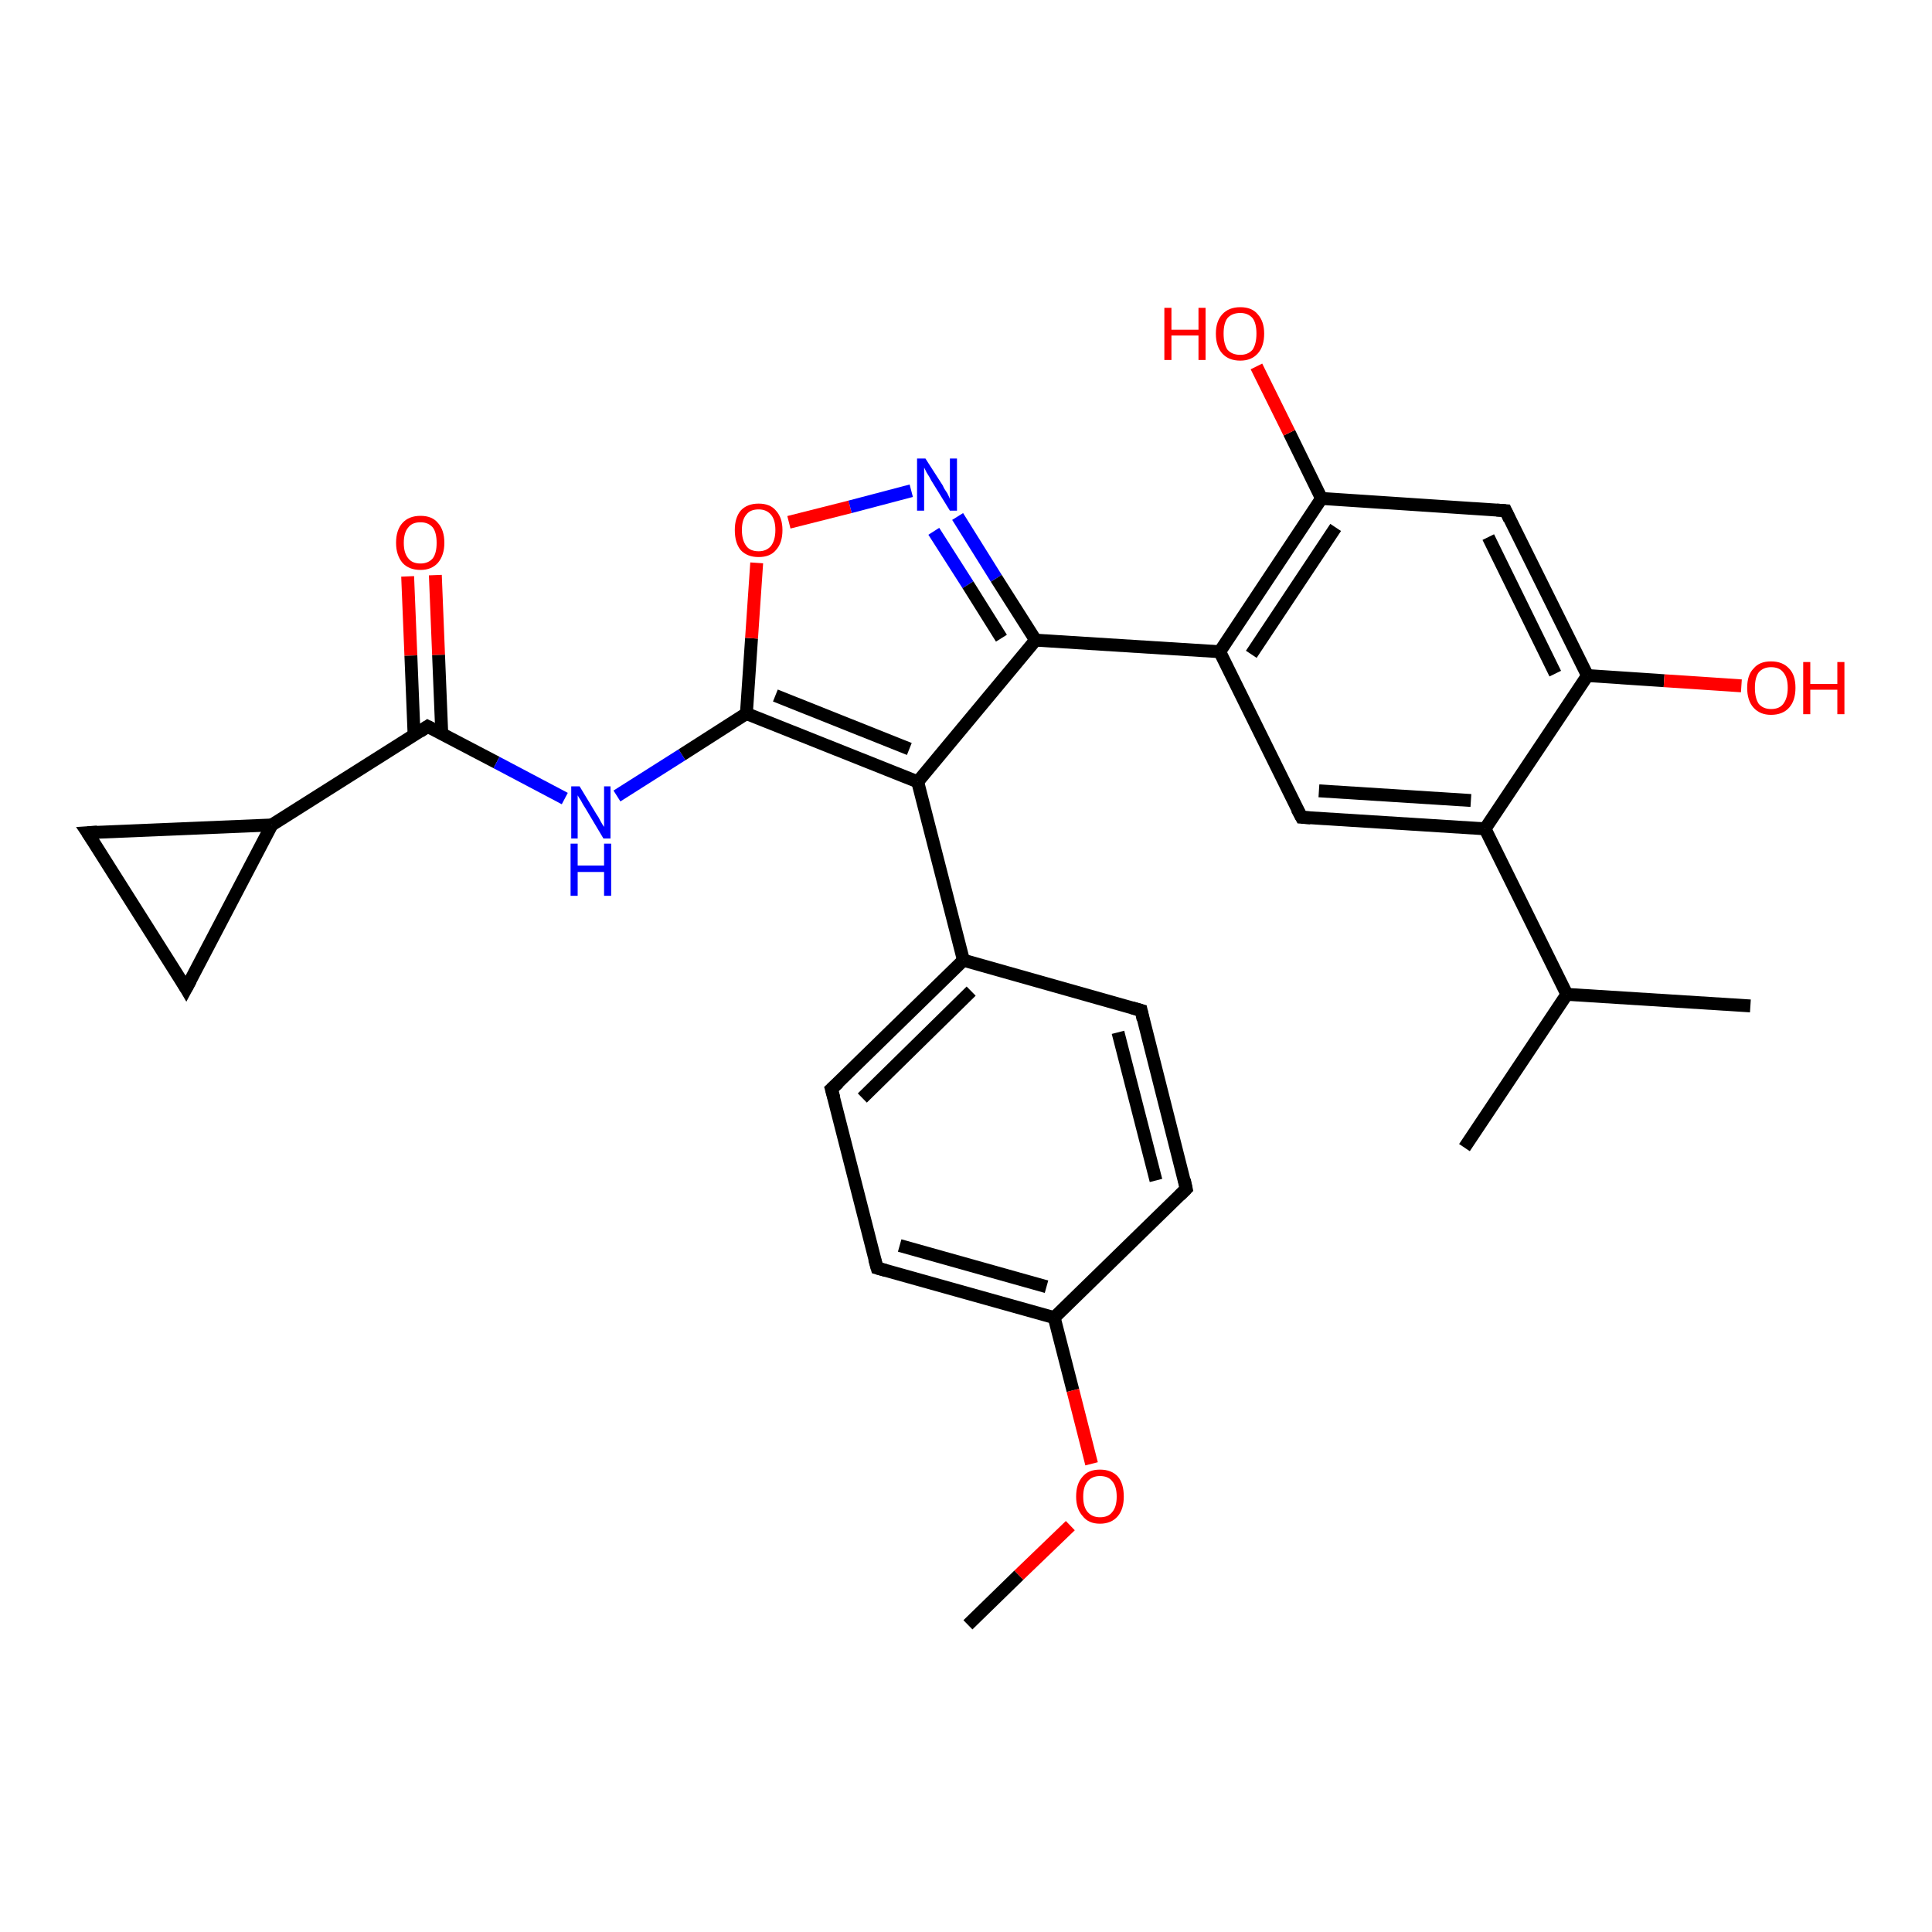 <?xml version='1.0' encoding='iso-8859-1'?>
<svg version='1.1' baseProfile='full'
              xmlns='http://www.w3.org/2000/svg'
                      xmlns:rdkit='http://www.rdkit.org/xml'
                      xmlns:xlink='http://www.w3.org/1999/xlink'
                  xml:space='preserve'
width='300px' height='300px' viewBox='0 0 300 300'>
<!-- END OF HEADER -->
<rect style='opacity:1.0;fill:#FFFFFF;stroke:none' width='300.0' height='300.0' x='0.0' y='0.0'> </rect>
<path class='bond-0 atom-0 atom-1' d='M 67.6,89.3 L 68.1,101.7' style='fill:none;fill-rule:evenodd;stroke:#FF0000;stroke-width:2.0px;stroke-linecap:butt;stroke-linejoin:miter;stroke-opacity:1' />
<path class='bond-0 atom-0 atom-1' d='M 68.1,101.7 L 68.6,114.0' style='fill:none;fill-rule:evenodd;stroke:#000000;stroke-width:2.0px;stroke-linecap:butt;stroke-linejoin:miter;stroke-opacity:1' />
<path class='bond-0 atom-0 atom-1' d='M 63.3,89.5 L 63.8,101.8' style='fill:none;fill-rule:evenodd;stroke:#FF0000;stroke-width:2.0px;stroke-linecap:butt;stroke-linejoin:miter;stroke-opacity:1' />
<path class='bond-0 atom-0 atom-1' d='M 63.8,101.8 L 64.3,114.2' style='fill:none;fill-rule:evenodd;stroke:#000000;stroke-width:2.0px;stroke-linecap:butt;stroke-linejoin:miter;stroke-opacity:1' />
<path class='bond-1 atom-1 atom-2' d='M 66.4,112.8 L 77.1,118.4' style='fill:none;fill-rule:evenodd;stroke:#000000;stroke-width:2.0px;stroke-linecap:butt;stroke-linejoin:miter;stroke-opacity:1' />
<path class='bond-1 atom-1 atom-2' d='M 77.1,118.4 L 87.7,124.0' style='fill:none;fill-rule:evenodd;stroke:#0000FF;stroke-width:2.0px;stroke-linecap:butt;stroke-linejoin:miter;stroke-opacity:1' />
<path class='bond-2 atom-2 atom-3' d='M 95.8,123.6 L 105.9,117.2' style='fill:none;fill-rule:evenodd;stroke:#0000FF;stroke-width:2.0px;stroke-linecap:butt;stroke-linejoin:miter;stroke-opacity:1' />
<path class='bond-2 atom-2 atom-3' d='M 105.9,117.2 L 115.9,110.8' style='fill:none;fill-rule:evenodd;stroke:#000000;stroke-width:2.0px;stroke-linecap:butt;stroke-linejoin:miter;stroke-opacity:1' />
<path class='bond-3 atom-3 atom-4' d='M 115.9,110.8 L 116.7,99.1' style='fill:none;fill-rule:evenodd;stroke:#000000;stroke-width:2.0px;stroke-linecap:butt;stroke-linejoin:miter;stroke-opacity:1' />
<path class='bond-3 atom-3 atom-4' d='M 116.7,99.1 L 117.5,87.4' style='fill:none;fill-rule:evenodd;stroke:#FF0000;stroke-width:2.0px;stroke-linecap:butt;stroke-linejoin:miter;stroke-opacity:1' />
<path class='bond-4 atom-4 atom-5' d='M 122.5,81.1 L 132.0,78.7' style='fill:none;fill-rule:evenodd;stroke:#FF0000;stroke-width:2.0px;stroke-linecap:butt;stroke-linejoin:miter;stroke-opacity:1' />
<path class='bond-4 atom-4 atom-5' d='M 132.0,78.7 L 141.5,76.2' style='fill:none;fill-rule:evenodd;stroke:#0000FF;stroke-width:2.0px;stroke-linecap:butt;stroke-linejoin:miter;stroke-opacity:1' />
<path class='bond-5 atom-5 atom-6' d='M 148.7,80.2 L 154.7,89.8' style='fill:none;fill-rule:evenodd;stroke:#0000FF;stroke-width:2.0px;stroke-linecap:butt;stroke-linejoin:miter;stroke-opacity:1' />
<path class='bond-5 atom-5 atom-6' d='M 154.7,89.8 L 160.8,99.4' style='fill:none;fill-rule:evenodd;stroke:#000000;stroke-width:2.0px;stroke-linecap:butt;stroke-linejoin:miter;stroke-opacity:1' />
<path class='bond-5 atom-5 atom-6' d='M 145.0,82.5 L 150.3,90.8' style='fill:none;fill-rule:evenodd;stroke:#0000FF;stroke-width:2.0px;stroke-linecap:butt;stroke-linejoin:miter;stroke-opacity:1' />
<path class='bond-5 atom-5 atom-6' d='M 150.3,90.8 L 155.5,99.1' style='fill:none;fill-rule:evenodd;stroke:#000000;stroke-width:2.0px;stroke-linecap:butt;stroke-linejoin:miter;stroke-opacity:1' />
<path class='bond-6 atom-6 atom-7' d='M 160.8,99.4 L 189.4,101.2' style='fill:none;fill-rule:evenodd;stroke:#000000;stroke-width:2.0px;stroke-linecap:butt;stroke-linejoin:miter;stroke-opacity:1' />
<path class='bond-7 atom-7 atom-8' d='M 189.4,101.2 L 205.2,77.4' style='fill:none;fill-rule:evenodd;stroke:#000000;stroke-width:2.0px;stroke-linecap:butt;stroke-linejoin:miter;stroke-opacity:1' />
<path class='bond-7 atom-7 atom-8' d='M 194.3,101.6 L 207.4,81.9' style='fill:none;fill-rule:evenodd;stroke:#000000;stroke-width:2.0px;stroke-linecap:butt;stroke-linejoin:miter;stroke-opacity:1' />
<path class='bond-8 atom-8 atom-9' d='M 205.2,77.4 L 200.2,67.2' style='fill:none;fill-rule:evenodd;stroke:#000000;stroke-width:2.0px;stroke-linecap:butt;stroke-linejoin:miter;stroke-opacity:1' />
<path class='bond-8 atom-8 atom-9' d='M 200.2,67.2 L 195.1,56.9' style='fill:none;fill-rule:evenodd;stroke:#FF0000;stroke-width:2.0px;stroke-linecap:butt;stroke-linejoin:miter;stroke-opacity:1' />
<path class='bond-9 atom-8 atom-10' d='M 205.2,77.4 L 233.8,79.3' style='fill:none;fill-rule:evenodd;stroke:#000000;stroke-width:2.0px;stroke-linecap:butt;stroke-linejoin:miter;stroke-opacity:1' />
<path class='bond-10 atom-10 atom-11' d='M 233.8,79.3 L 246.5,104.9' style='fill:none;fill-rule:evenodd;stroke:#000000;stroke-width:2.0px;stroke-linecap:butt;stroke-linejoin:miter;stroke-opacity:1' />
<path class='bond-10 atom-10 atom-11' d='M 231.1,83.4 L 241.5,104.6' style='fill:none;fill-rule:evenodd;stroke:#000000;stroke-width:2.0px;stroke-linecap:butt;stroke-linejoin:miter;stroke-opacity:1' />
<path class='bond-11 atom-11 atom-12' d='M 246.5,104.9 L 258.4,105.7' style='fill:none;fill-rule:evenodd;stroke:#000000;stroke-width:2.0px;stroke-linecap:butt;stroke-linejoin:miter;stroke-opacity:1' />
<path class='bond-11 atom-11 atom-12' d='M 258.4,105.7 L 270.4,106.5' style='fill:none;fill-rule:evenodd;stroke:#FF0000;stroke-width:2.0px;stroke-linecap:butt;stroke-linejoin:miter;stroke-opacity:1' />
<path class='bond-12 atom-11 atom-13' d='M 246.5,104.9 L 230.6,128.7' style='fill:none;fill-rule:evenodd;stroke:#000000;stroke-width:2.0px;stroke-linecap:butt;stroke-linejoin:miter;stroke-opacity:1' />
<path class='bond-13 atom-13 atom-14' d='M 230.6,128.7 L 202.1,126.9' style='fill:none;fill-rule:evenodd;stroke:#000000;stroke-width:2.0px;stroke-linecap:butt;stroke-linejoin:miter;stroke-opacity:1' />
<path class='bond-13 atom-13 atom-14' d='M 228.4,124.3 L 204.8,122.8' style='fill:none;fill-rule:evenodd;stroke:#000000;stroke-width:2.0px;stroke-linecap:butt;stroke-linejoin:miter;stroke-opacity:1' />
<path class='bond-14 atom-13 atom-15' d='M 230.6,128.7 L 243.3,154.4' style='fill:none;fill-rule:evenodd;stroke:#000000;stroke-width:2.0px;stroke-linecap:butt;stroke-linejoin:miter;stroke-opacity:1' />
<path class='bond-15 atom-15 atom-16' d='M 243.3,154.4 L 227.4,178.2' style='fill:none;fill-rule:evenodd;stroke:#000000;stroke-width:2.0px;stroke-linecap:butt;stroke-linejoin:miter;stroke-opacity:1' />
<path class='bond-16 atom-15 atom-17' d='M 243.3,154.4 L 271.8,156.2' style='fill:none;fill-rule:evenodd;stroke:#000000;stroke-width:2.0px;stroke-linecap:butt;stroke-linejoin:miter;stroke-opacity:1' />
<path class='bond-17 atom-6 atom-18' d='M 160.8,99.4 L 142.5,121.4' style='fill:none;fill-rule:evenodd;stroke:#000000;stroke-width:2.0px;stroke-linecap:butt;stroke-linejoin:miter;stroke-opacity:1' />
<path class='bond-18 atom-18 atom-19' d='M 142.5,121.4 L 149.6,149.1' style='fill:none;fill-rule:evenodd;stroke:#000000;stroke-width:2.0px;stroke-linecap:butt;stroke-linejoin:miter;stroke-opacity:1' />
<path class='bond-19 atom-19 atom-20' d='M 149.6,149.1 L 129.1,169.1' style='fill:none;fill-rule:evenodd;stroke:#000000;stroke-width:2.0px;stroke-linecap:butt;stroke-linejoin:miter;stroke-opacity:1' />
<path class='bond-19 atom-19 atom-20' d='M 150.8,153.9 L 133.9,170.5' style='fill:none;fill-rule:evenodd;stroke:#000000;stroke-width:2.0px;stroke-linecap:butt;stroke-linejoin:miter;stroke-opacity:1' />
<path class='bond-20 atom-20 atom-21' d='M 129.1,169.1 L 136.2,196.9' style='fill:none;fill-rule:evenodd;stroke:#000000;stroke-width:2.0px;stroke-linecap:butt;stroke-linejoin:miter;stroke-opacity:1' />
<path class='bond-21 atom-21 atom-22' d='M 136.2,196.9 L 163.7,204.6' style='fill:none;fill-rule:evenodd;stroke:#000000;stroke-width:2.0px;stroke-linecap:butt;stroke-linejoin:miter;stroke-opacity:1' />
<path class='bond-21 atom-21 atom-22' d='M 139.7,193.4 L 162.5,199.8' style='fill:none;fill-rule:evenodd;stroke:#000000;stroke-width:2.0px;stroke-linecap:butt;stroke-linejoin:miter;stroke-opacity:1' />
<path class='bond-22 atom-22 atom-23' d='M 163.7,204.6 L 166.6,215.9' style='fill:none;fill-rule:evenodd;stroke:#000000;stroke-width:2.0px;stroke-linecap:butt;stroke-linejoin:miter;stroke-opacity:1' />
<path class='bond-22 atom-22 atom-23' d='M 166.6,215.9 L 169.5,227.3' style='fill:none;fill-rule:evenodd;stroke:#FF0000;stroke-width:2.0px;stroke-linecap:butt;stroke-linejoin:miter;stroke-opacity:1' />
<path class='bond-23 atom-23 atom-24' d='M 166.2,236.9 L 158.2,244.6' style='fill:none;fill-rule:evenodd;stroke:#FF0000;stroke-width:2.0px;stroke-linecap:butt;stroke-linejoin:miter;stroke-opacity:1' />
<path class='bond-23 atom-23 atom-24' d='M 158.2,244.6 L 150.3,252.3' style='fill:none;fill-rule:evenodd;stroke:#000000;stroke-width:2.0px;stroke-linecap:butt;stroke-linejoin:miter;stroke-opacity:1' />
<path class='bond-24 atom-22 atom-25' d='M 163.7,204.6 L 184.2,184.6' style='fill:none;fill-rule:evenodd;stroke:#000000;stroke-width:2.0px;stroke-linecap:butt;stroke-linejoin:miter;stroke-opacity:1' />
<path class='bond-25 atom-25 atom-26' d='M 184.2,184.6 L 177.2,156.9' style='fill:none;fill-rule:evenodd;stroke:#000000;stroke-width:2.0px;stroke-linecap:butt;stroke-linejoin:miter;stroke-opacity:1' />
<path class='bond-25 atom-25 atom-26' d='M 179.5,183.3 L 173.6,160.3' style='fill:none;fill-rule:evenodd;stroke:#000000;stroke-width:2.0px;stroke-linecap:butt;stroke-linejoin:miter;stroke-opacity:1' />
<path class='bond-26 atom-1 atom-27' d='M 66.4,112.8 L 42.2,128.1' style='fill:none;fill-rule:evenodd;stroke:#000000;stroke-width:2.0px;stroke-linecap:butt;stroke-linejoin:miter;stroke-opacity:1' />
<path class='bond-27 atom-27 atom-28' d='M 42.2,128.1 L 28.9,153.5' style='fill:none;fill-rule:evenodd;stroke:#000000;stroke-width:2.0px;stroke-linecap:butt;stroke-linejoin:miter;stroke-opacity:1' />
<path class='bond-28 atom-28 atom-29' d='M 28.9,153.5 L 13.6,129.3' style='fill:none;fill-rule:evenodd;stroke:#000000;stroke-width:2.0px;stroke-linecap:butt;stroke-linejoin:miter;stroke-opacity:1' />
<path class='bond-29 atom-14 atom-7' d='M 202.1,126.9 L 189.4,101.2' style='fill:none;fill-rule:evenodd;stroke:#000000;stroke-width:2.0px;stroke-linecap:butt;stroke-linejoin:miter;stroke-opacity:1' />
<path class='bond-30 atom-18 atom-3' d='M 142.5,121.4 L 115.9,110.8' style='fill:none;fill-rule:evenodd;stroke:#000000;stroke-width:2.0px;stroke-linecap:butt;stroke-linejoin:miter;stroke-opacity:1' />
<path class='bond-30 atom-18 atom-3' d='M 141.2,116.3 L 120.4,108.0' style='fill:none;fill-rule:evenodd;stroke:#000000;stroke-width:2.0px;stroke-linecap:butt;stroke-linejoin:miter;stroke-opacity:1' />
<path class='bond-31 atom-26 atom-19' d='M 177.2,156.9 L 149.6,149.1' style='fill:none;fill-rule:evenodd;stroke:#000000;stroke-width:2.0px;stroke-linecap:butt;stroke-linejoin:miter;stroke-opacity:1' />
<path class='bond-32 atom-29 atom-27' d='M 13.6,129.3 L 42.2,128.1' style='fill:none;fill-rule:evenodd;stroke:#000000;stroke-width:2.0px;stroke-linecap:butt;stroke-linejoin:miter;stroke-opacity:1' />
<path d='M 67.0,113.1 L 66.4,112.8 L 65.2,113.6' style='fill:none;stroke:#000000;stroke-width:2.0px;stroke-linecap:butt;stroke-linejoin:miter;stroke-opacity:1;' />
<path d='M 232.4,79.2 L 233.8,79.3 L 234.4,80.6' style='fill:none;stroke:#000000;stroke-width:2.0px;stroke-linecap:butt;stroke-linejoin:miter;stroke-opacity:1;' />
<path d='M 203.5,127.0 L 202.1,126.9 L 201.4,125.6' style='fill:none;stroke:#000000;stroke-width:2.0px;stroke-linecap:butt;stroke-linejoin:miter;stroke-opacity:1;' />
<path d='M 130.2,168.1 L 129.1,169.1 L 129.5,170.5' style='fill:none;stroke:#000000;stroke-width:2.0px;stroke-linecap:butt;stroke-linejoin:miter;stroke-opacity:1;' />
<path d='M 135.8,195.5 L 136.2,196.9 L 137.6,197.3' style='fill:none;stroke:#000000;stroke-width:2.0px;stroke-linecap:butt;stroke-linejoin:miter;stroke-opacity:1;' />
<path d='M 183.2,185.6 L 184.2,184.6 L 183.9,183.2' style='fill:none;stroke:#000000;stroke-width:2.0px;stroke-linecap:butt;stroke-linejoin:miter;stroke-opacity:1;' />
<path d='M 177.5,158.3 L 177.2,156.9 L 175.8,156.5' style='fill:none;stroke:#000000;stroke-width:2.0px;stroke-linecap:butt;stroke-linejoin:miter;stroke-opacity:1;' />
<path d='M 29.6,152.2 L 28.9,153.5 L 28.2,152.3' style='fill:none;stroke:#000000;stroke-width:2.0px;stroke-linecap:butt;stroke-linejoin:miter;stroke-opacity:1;' />
<path d='M 14.4,130.5 L 13.6,129.3 L 15.1,129.2' style='fill:none;stroke:#000000;stroke-width:2.0px;stroke-linecap:butt;stroke-linejoin:miter;stroke-opacity:1;' />
<path class='atom-0' d='M 61.5 84.3
Q 61.5 82.3, 62.5 81.2
Q 63.5 80.1, 65.3 80.1
Q 67.1 80.1, 68.0 81.2
Q 69.0 82.3, 69.0 84.3
Q 69.0 86.2, 68.0 87.4
Q 67.0 88.5, 65.3 88.5
Q 63.5 88.5, 62.5 87.4
Q 61.5 86.2, 61.5 84.3
M 65.3 87.5
Q 66.5 87.5, 67.2 86.7
Q 67.8 85.9, 67.8 84.3
Q 67.8 82.7, 67.2 81.9
Q 66.5 81.1, 65.3 81.1
Q 64.0 81.1, 63.4 81.9
Q 62.7 82.7, 62.7 84.3
Q 62.7 85.9, 63.4 86.7
Q 64.0 87.5, 65.3 87.5
' fill='#FF0000'/>
<path class='atom-2' d='M 90.0 122.1
L 92.6 126.4
Q 92.9 126.8, 93.3 127.6
Q 93.7 128.3, 93.8 128.4
L 93.8 122.1
L 94.8 122.1
L 94.8 130.2
L 93.7 130.2
L 90.9 125.5
Q 90.5 124.9, 90.2 124.3
Q 89.8 123.7, 89.7 123.5
L 89.7 130.2
L 88.7 130.2
L 88.7 122.1
L 90.0 122.1
' fill='#0000FF'/>
<path class='atom-2' d='M 88.6 131.0
L 89.7 131.0
L 89.7 134.4
L 93.8 134.4
L 93.8 131.0
L 94.9 131.0
L 94.9 139.1
L 93.8 139.1
L 93.8 135.4
L 89.7 135.4
L 89.7 139.1
L 88.6 139.1
L 88.6 131.0
' fill='#0000FF'/>
<path class='atom-4' d='M 114.1 82.3
Q 114.1 80.4, 115.0 79.3
Q 116.0 78.2, 117.8 78.2
Q 119.6 78.2, 120.5 79.3
Q 121.5 80.4, 121.5 82.3
Q 121.5 84.3, 120.5 85.4
Q 119.6 86.5, 117.8 86.5
Q 116.0 86.5, 115.0 85.4
Q 114.1 84.3, 114.1 82.3
M 117.8 85.6
Q 119.0 85.6, 119.7 84.8
Q 120.4 83.9, 120.4 82.3
Q 120.4 80.7, 119.7 79.9
Q 119.0 79.1, 117.8 79.1
Q 116.5 79.1, 115.9 79.9
Q 115.2 80.7, 115.2 82.3
Q 115.2 83.9, 115.9 84.8
Q 116.5 85.6, 117.8 85.6
' fill='#FF0000'/>
<path class='atom-5' d='M 143.7 71.2
L 146.4 75.4
Q 146.6 75.9, 147.1 76.6
Q 147.5 77.4, 147.5 77.5
L 147.5 71.2
L 148.6 71.2
L 148.6 79.3
L 147.5 79.3
L 144.6 74.6
Q 144.3 74.0, 143.9 73.4
Q 143.6 72.8, 143.5 72.6
L 143.5 79.3
L 142.4 79.3
L 142.4 71.2
L 143.7 71.2
' fill='#0000FF'/>
<path class='atom-9' d='M 180.8 47.8
L 181.9 47.8
L 181.9 51.2
L 186.1 51.2
L 186.1 47.8
L 187.2 47.8
L 187.2 55.9
L 186.1 55.9
L 186.1 52.1
L 181.9 52.1
L 181.9 55.9
L 180.8 55.9
L 180.8 47.8
' fill='#FF0000'/>
<path class='atom-9' d='M 188.8 51.8
Q 188.8 49.9, 189.8 48.8
Q 190.8 47.7, 192.6 47.7
Q 194.4 47.7, 195.3 48.8
Q 196.3 49.9, 196.3 51.8
Q 196.3 53.8, 195.3 54.9
Q 194.3 56.0, 192.6 56.0
Q 190.8 56.0, 189.8 54.9
Q 188.8 53.8, 188.8 51.8
M 192.6 55.1
Q 193.8 55.1, 194.5 54.3
Q 195.1 53.4, 195.1 51.8
Q 195.1 50.2, 194.5 49.4
Q 193.8 48.6, 192.6 48.6
Q 191.3 48.6, 190.6 49.4
Q 190.0 50.2, 190.0 51.8
Q 190.0 53.4, 190.6 54.3
Q 191.3 55.1, 192.6 55.1
' fill='#FF0000'/>
<path class='atom-12' d='M 271.3 106.8
Q 271.3 104.8, 272.3 103.8
Q 273.2 102.7, 275.0 102.7
Q 276.8 102.7, 277.8 103.8
Q 278.8 104.8, 278.8 106.8
Q 278.8 108.8, 277.8 109.9
Q 276.8 111.0, 275.0 111.0
Q 273.3 111.0, 272.3 109.9
Q 271.3 108.8, 271.3 106.8
M 275.0 110.1
Q 276.3 110.1, 276.9 109.3
Q 277.6 108.4, 277.6 106.8
Q 277.6 105.2, 276.9 104.4
Q 276.3 103.6, 275.0 103.6
Q 273.8 103.6, 273.1 104.4
Q 272.5 105.2, 272.5 106.8
Q 272.5 108.4, 273.1 109.3
Q 273.8 110.1, 275.0 110.1
' fill='#FF0000'/>
<path class='atom-12' d='M 280.0 102.8
L 281.1 102.8
L 281.1 106.2
L 285.3 106.2
L 285.3 102.8
L 286.4 102.8
L 286.4 110.9
L 285.3 110.9
L 285.3 107.1
L 281.1 107.1
L 281.1 110.9
L 280.0 110.9
L 280.0 102.8
' fill='#FF0000'/>
<path class='atom-23' d='M 167.1 232.4
Q 167.1 230.4, 168.1 229.3
Q 169.0 228.2, 170.8 228.2
Q 172.6 228.2, 173.6 229.3
Q 174.5 230.4, 174.5 232.4
Q 174.5 234.3, 173.6 235.4
Q 172.6 236.6, 170.8 236.6
Q 169.0 236.6, 168.1 235.4
Q 167.1 234.3, 167.1 232.4
M 170.8 235.6
Q 172.1 235.6, 172.7 234.8
Q 173.4 234.0, 173.4 232.4
Q 173.4 230.8, 172.7 230.0
Q 172.1 229.2, 170.8 229.2
Q 169.6 229.2, 168.9 230.0
Q 168.2 230.8, 168.2 232.4
Q 168.2 234.0, 168.9 234.8
Q 169.6 235.6, 170.8 235.6
' fill='#FF0000'/>
</svg>
